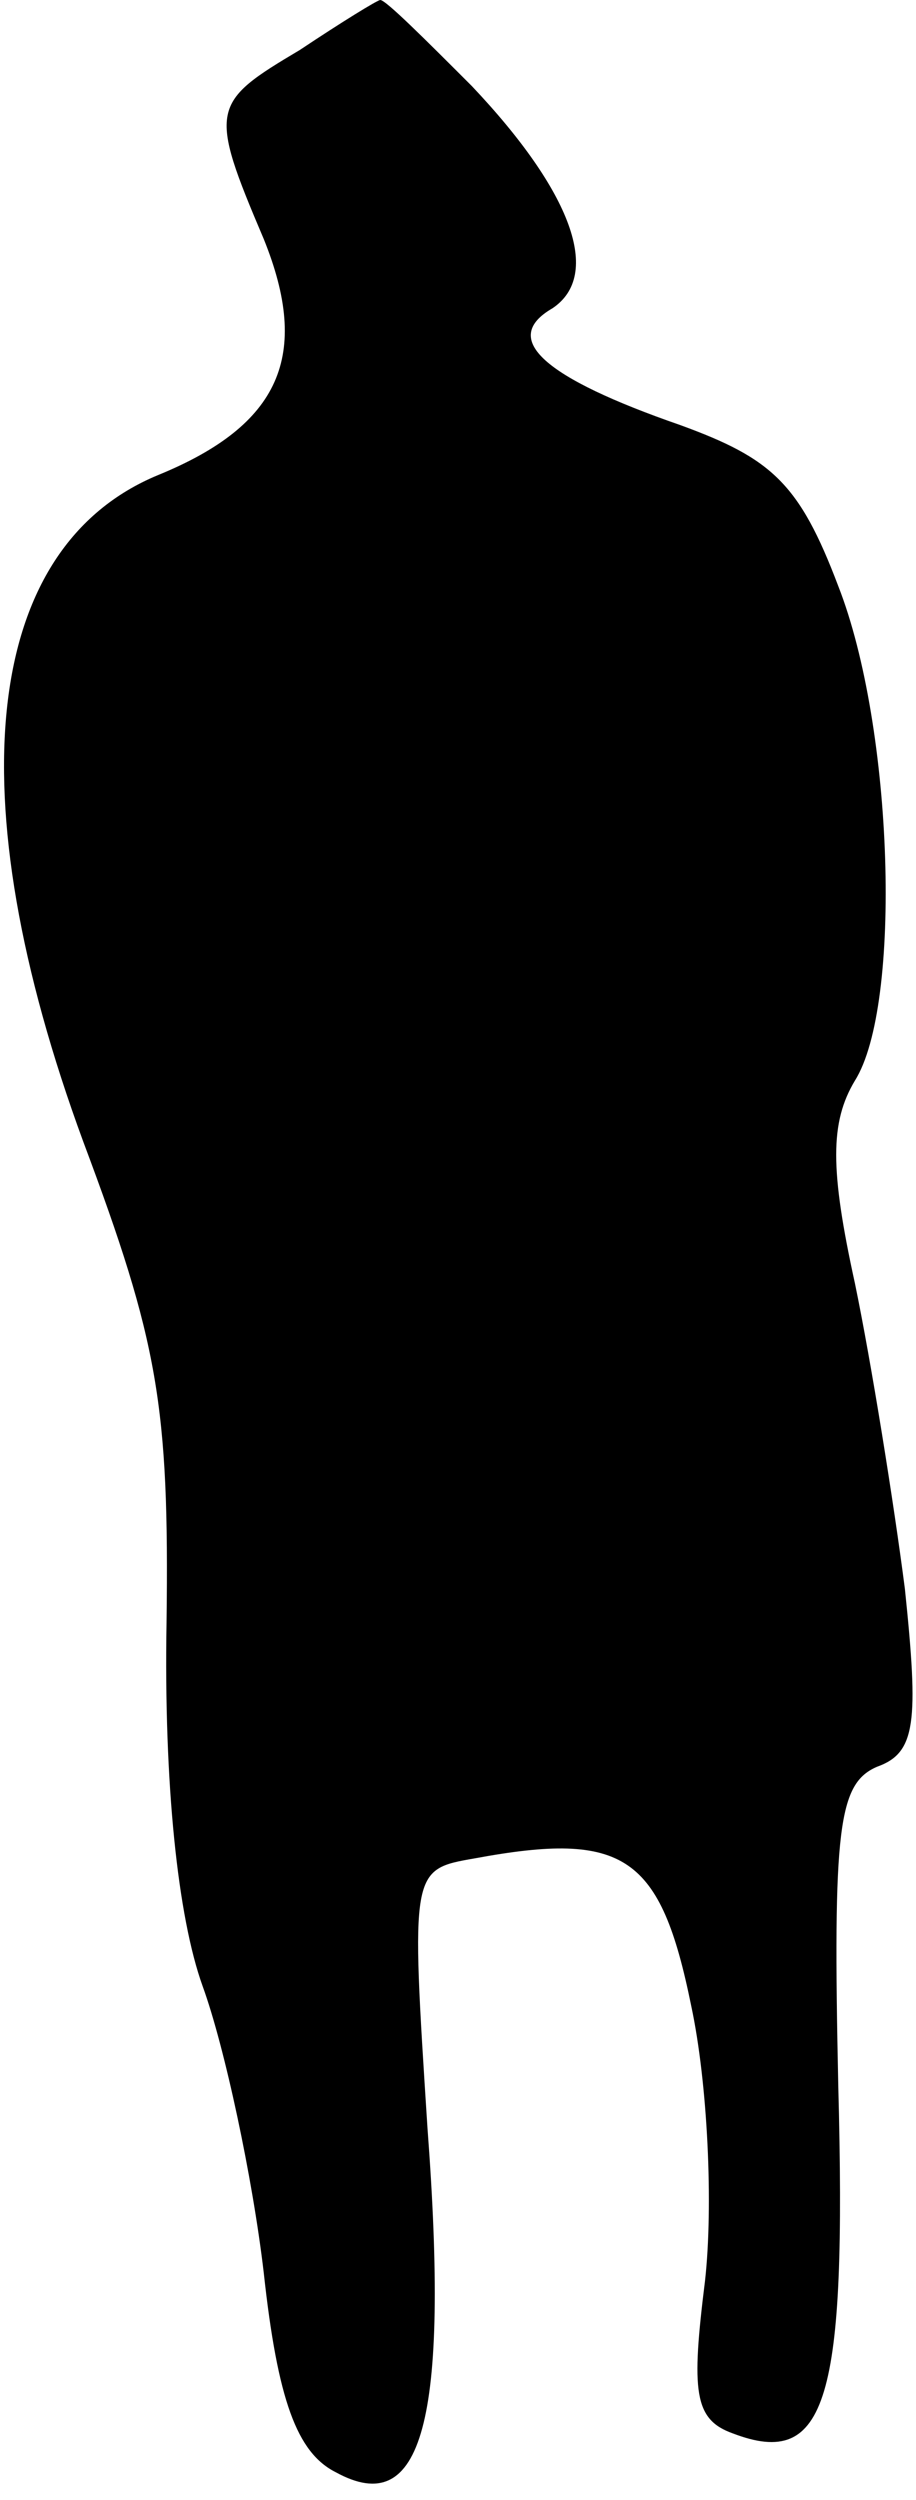 <?xml version="1.0" standalone="no"?>
<!DOCTYPE svg PUBLIC "-//W3C//DTD SVG 20010904//EN"
 "http://www.w3.org/TR/2001/REC-SVG-20010904/DTD/svg10.dtd">
<svg version="1.0" xmlns="http://www.w3.org/2000/svg"
 width="33pt" height="90pt" viewBox="0 0 33 90"
 preserveAspectRatio="xMidYMid meet">
<g transform="translate(0,90) scale(0.1,-0.1)"
fill="#000000" stroke="none">
<path fill="#000000" stroke="none" d="M108 882 c-32 -19 -33 -21 -13 -68 17
-42 6 -67 -38 -85 -63 -26 -73 -115 -27 -240 27 -72 31 -95 30 -173 -1 -58 4
-106 13 -131 8 -22 18 -69 22 -103 5 -46 12 -65 26 -72 31 -17 41 18 33 124
-6 93 -6 93 17 97 54 10 67 1 78 -53 6 -28 8 -72 5 -99 -5 -40 -4 -50 10 -55
34 -13 41 12 38 125 -2 93 0 109 14 115 14 5 15 16 10 64 -4 31 -12 81 -18
110 -9 41 -9 58 0 73 17 27 14 127 -6 178 -14 37 -24 46 -57 58 -49 17 -65 31
-46 42 18 12 7 42 -29 80 -17 17 -31 31 -33 31 -1 0 -14 -8 -29 -18z"/>
</g>
</svg>
